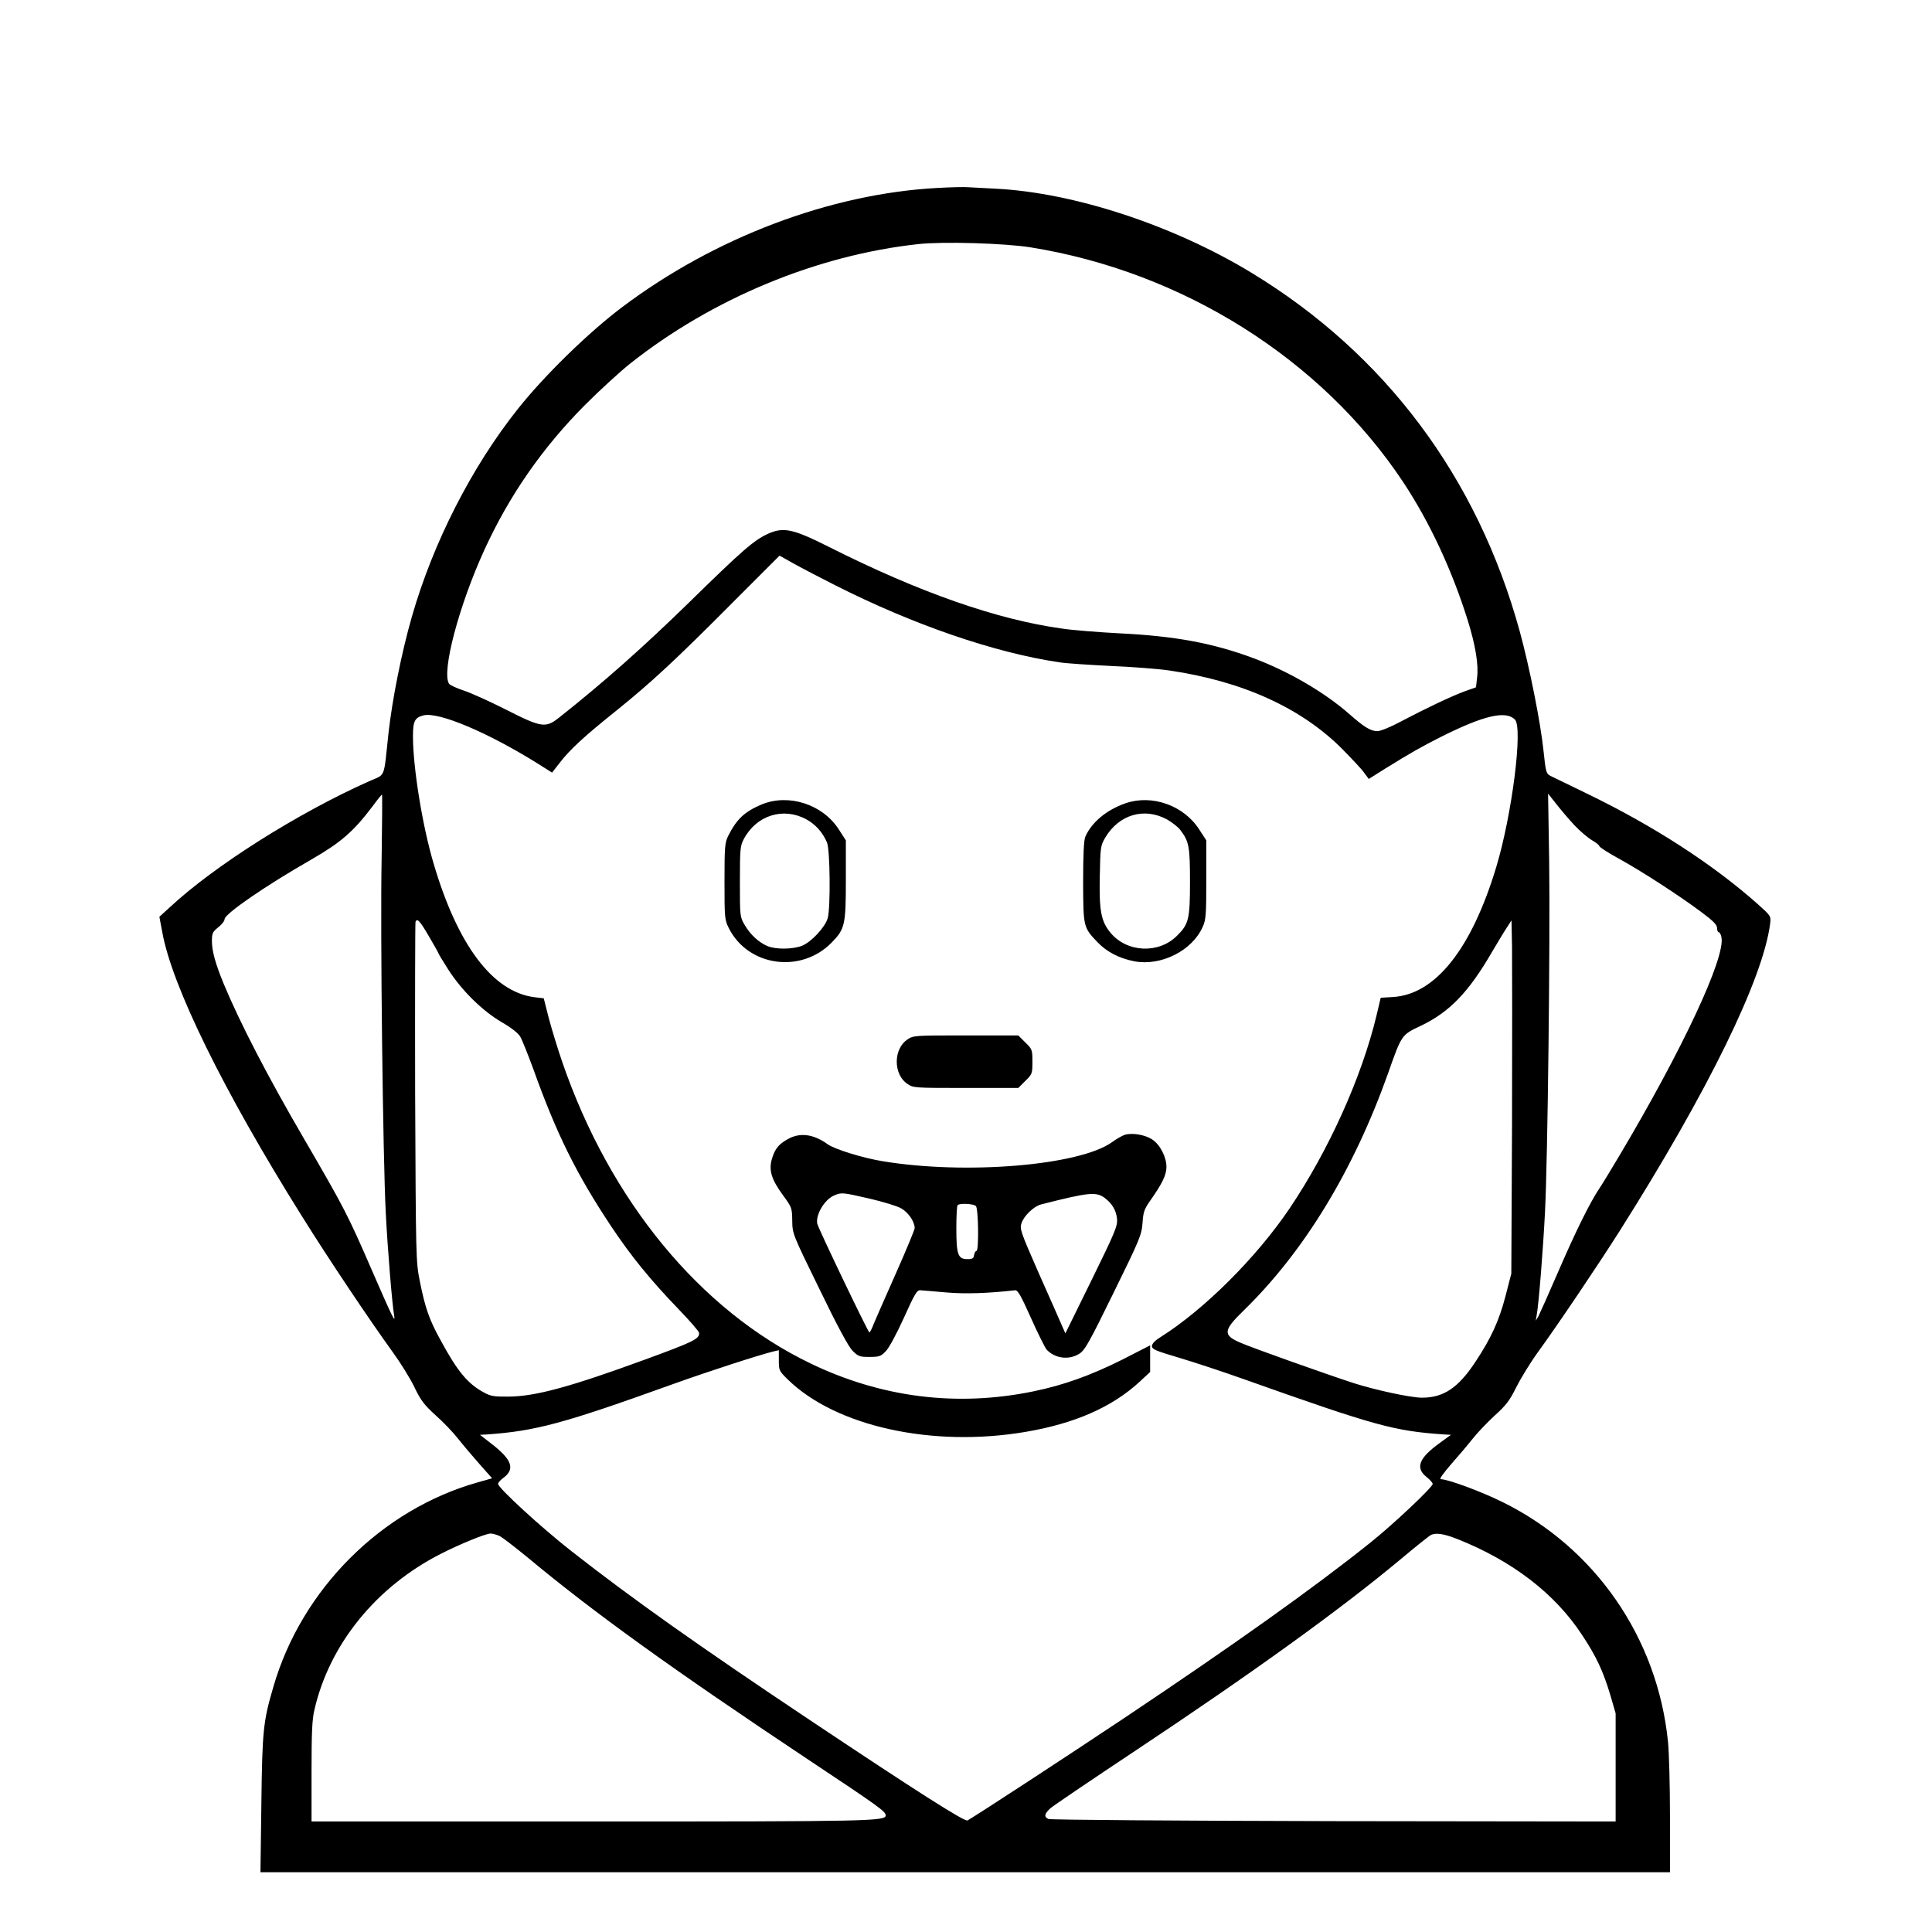 <?xml version="1.0" standalone="no"?>
<!DOCTYPE svg PUBLIC "-//W3C//DTD SVG 20010904//EN"
 "http://www.w3.org/TR/2001/REC-SVG-20010904/DTD/svg10.dtd">
<svg version="1.0" xmlns="http://www.w3.org/2000/svg"
 width="2048pt" height="2048pt" viewBox="0 0 2048 2048"
 preserveAspectRatio="xMidYMid meet">
<g transform="translate(0,2048) scale(0.192,-0.192)"
fill="#000000" stroke="none">
<path d="M5175 9629 c-592 -32 -1230 -274 -1740 -658 -186 -140 -428 -376
-575 -561 -255 -320 -469 -739 -586 -1148 -57 -198 -108 -455 -129 -642 -28
-260 -14 -225 -108 -267 -396 -177 -854 -467 -1099 -695 l-58 -53 16 -85 c53
-296 337 -875 769 -1565 147 -236 377 -579 503 -753 43 -59 97 -146 120 -194
35 -73 54 -98 117 -155 42 -37 97 -95 123 -128 26 -33 79 -96 118 -140 l71
-80 -81 -23 c-530 -150 -970 -589 -1126 -1126 -57 -194 -62 -241 -67 -649 l-5
-377 3891 0 3891 0 0 309 c0 170 -5 355 -11 412 -58 573 -402 1071 -914 1323
-117 58 -301 126 -341 126 -9 0 15 33 58 83 40 45 94 109 120 142 26 33 81 90
121 127 62 56 82 82 118 155 24 48 77 135 119 193 112 154 332 481 452 670
489 773 792 1393 831 1697 5 42 4 43 -66 106 -247 220 -575 433 -947 613 -96
47 -186 90 -200 97 -23 12 -26 20 -38 137 -16 156 -78 467 -132 663 -234 850
-743 1530 -1481 1978 -433 263 -983 443 -1414 464 -60 3 -128 7 -150 8 -22 2
-98 0 -170 -4z m515 -328 c841 -135 1607 -618 2057 -1296 147 -222 270 -487
357 -765 43 -139 60 -245 51 -315 l-6 -53 -62 -22 c-69 -25 -213 -93 -357
-169 -52 -28 -108 -51 -125 -51 -37 0 -72 21 -155 94 -138 121 -335 236 -530
309 -223 83 -432 122 -739 137 -113 6 -255 17 -316 26 -361 50 -790 200 -1290
452 -197 99 -249 110 -334 72 -79 -36 -143 -92 -435 -378 -251 -245 -470 -440
-719 -637 -74 -59 -97 -56 -292 43 -88 45 -193 92 -234 106 -40 13 -77 30 -82
38 -42 66 55 432 195 738 137 300 321 565 556 801 80 80 192 183 250 229 452
358 1029 598 1590 659 136 15 476 5 620 -18z m-1078 -1866 c429 -217 878 -372
1237 -425 36 -6 163 -14 281 -20 118 -5 265 -16 325 -25 405 -59 730 -207 956
-434 52 -53 107 -111 120 -130 l26 -35 89 56 c145 90 204 123 309 176 237 119
358 147 409 96 45 -45 -16 -525 -103 -814 -137 -454 -337 -705 -572 -718 l-66
-4 -23 -97 c-82 -342 -264 -745 -480 -1066 -183 -271 -472 -559 -712 -710 -32
-20 -48 -37 -48 -50 0 -18 20 -26 148 -64 81 -24 242 -77 357 -118 729 -259
831 -287 1108 -306 l38 -2 -62 -45 c-115 -83 -136 -137 -74 -187 19 -15 35
-33 35 -39 0 -18 -216 -222 -345 -325 -314 -251 -751 -562 -1360 -969 -325
-217 -803 -529 -863 -564 -15 -9 -273 155 -872 555 -610 407 -977 667 -1313
930 -170 133 -407 351 -407 373 0 7 13 22 30 34 64 48 47 99 -62 184 l-68 53
38 2 c270 19 422 60 1022 276 206 74 481 163 563 183 l27 6 0 -57 c0 -55 2
-58 51 -106 265 -258 797 -375 1310 -288 273 46 479 137 631 277 l58 54 0 73
0 74 -152 -78 c-176 -88 -323 -141 -492 -176 -422 -87 -839 -35 -1231 154
-609 293 -1107 897 -1371 1665 -25 72 -58 181 -74 241 l-28 110 -51 6 c-230
29 -424 286 -557 738 -62 208 -114 531 -114 703 0 83 10 103 58 115 83 21 356
-94 634 -268 l76 -48 42 54 c56 73 135 146 315 290 190 153 327 280 644 599
l255 255 80 -45 c45 -25 147 -78 228 -119z m-2505 -1507 c-8 -399 7 -1655 23
-1961 10 -196 35 -501 46 -562 8 -48 -7 -17 -120 242 -136 314 -155 350 -379
735 -201 345 -351 635 -442 853 -46 112 -65 181 -65 236 0 43 4 51 35 76 19
15 35 35 35 45 0 29 230 187 477 328 166 96 233 154 340 295 26 36 50 65 52
65 2 0 1 -159 -2 -352z m6586 182 c30 -32 74 -69 96 -82 22 -13 41 -27 41 -33
0 -5 49 -37 108 -69 127 -70 332 -203 454 -294 67 -50 88 -71 88 -89 0 -12 4
-23 9 -23 5 0 12 -12 15 -27 24 -111 -215 -622 -567 -1213 -44 -74 -92 -153
-107 -175 -51 -76 -130 -235 -226 -457 -53 -123 -103 -234 -110 -248 l-15 -25
5 30 c12 65 36 371 46 570 15 291 29 1493 23 1940 l-6 370 46 -58 c25 -32 70
-85 100 -117z m-6323 -616 c27 -46 50 -87 50 -89 0 -3 25 -45 56 -93 75 -116
187 -226 294 -289 54 -31 92 -61 103 -81 10 -17 42 -98 72 -179 127 -355 237
-578 430 -868 108 -162 214 -293 372 -457 62 -64 113 -123 113 -131 0 -33 -27
-47 -300 -147 -410 -150 -604 -203 -750 -204 -80 -1 -101 2 -137 22 -90 48
-147 116 -242 292 -62 112 -84 178 -113 322 -22 111 -22 127 -26 1042 -1 511
0 936 2 943 9 22 23 8 76 -83z m5978 -1029 l-4 -830 -32 -124 c-36 -138 -80
-233 -166 -363 -95 -144 -176 -198 -295 -198 -62 0 -253 41 -376 80 -145 47
-568 197 -630 225 -94 41 -91 67 20 175 335 326 608 775 799 1312 75 213 74
211 180 261 159 76 264 185 393 407 31 52 67 113 82 135 l26 40 3 -145 c1 -80
1 -518 0 -975z m-5587 -2280 c16 -9 82 -60 147 -113 366 -305 797 -616 1557
-1122 390 -259 425 -285 425 -306 0 -32 -80 -34 -1629 -34 l-1541 0 0 274 c0
213 3 290 16 343 83 362 342 681 700 862 106 54 244 110 272 111 13 0 36 -7
53 -15z m5284 -15 c305 -121 539 -301 689 -529 79 -119 117 -200 157 -334 l29
-100 0 -298 0 -299 -1557 2 c-857 2 -1566 7 -1575 12 -25 12 -22 28 10 58 15
14 221 153 457 310 662 440 1139 784 1472 1061 88 74 167 137 175 140 30 12
71 5 143 -23z M4207 6226 c-95 -40 -138 -79 -186 -173 -19 -39 -21 -58 -21
-253 0 -203 1 -212 24 -258 107 -212 399 -252 568 -79 73 75 78 98 78 346 l0
218 -40 62 c-89 137 -275 197 -423 137z m245 -83 c51 -28 90 -72 114 -128 17
-41 20 -358 4 -417 -14 -50 -90 -132 -142 -153 -51 -20 -144 -21 -190 -2 -48
20 -95 63 -126 116 -27 46 -27 47 -27 241 0 181 2 198 22 235 70 131 218 177
345 108z M6215 6232 c-105 -36 -188 -105 -223 -185 -8 -19 -12 -97 -12 -250 1
-250 1 -250 80 -333 51 -53 120 -89 204 -105 147 -27 318 59 376 190 18 39 20
67 20 261 l0 217 -39 60 c-85 133 -261 195 -406 145z m229 -90 c26 -15 59 -40
72 -57 49 -64 54 -92 54 -287 0 -205 -7 -234 -71 -297 -101 -102 -277 -94
-368 16 -52 63 -63 121 -59 311 3 161 4 169 30 214 76 128 216 169 342 100z
M5009 4927 c-36 -24 -58 -71 -58 -122 0 -51 22 -98 58 -122 33 -23 39 -23 324
-23 l289 0 39 39 c38 37 39 41 39 106 0 65 -1 69 -39 106 l-39 39 -289 0
c-285 0 -291 0 -324 -23z M6209 4401 c-14 -5 -45 -22 -69 -40 -179 -129 -808
-182 -1270 -105 -108 18 -263 66 -300 93 -81 58 -156 67 -225 26 -49 -28 -69
-55 -85 -113 -15 -59 0 -108 62 -193 50 -68 51 -72 52 -142 1 -73 2 -74 150
-377 98 -203 160 -317 182 -340 32 -32 39 -35 94 -35 53 0 63 3 89 30 18 17
60 95 101 185 61 136 73 155 92 153 13 -1 77 -6 143 -12 105 -9 228 -5 379 12
15 2 32 -28 88 -153 38 -85 77 -163 86 -174 45 -49 122 -60 180 -24 31 19 54
59 190 337 146 297 155 320 160 386 4 62 10 77 46 128 63 90 86 137 86 181 0
55 -35 123 -79 152 -40 26 -111 38 -152 25z m-1408 -352 c73 -17 153 -41 175
-54 40 -23 74 -74 74 -109 0 -8 -46 -120 -103 -248 -57 -128 -112 -254 -123
-280 -10 -27 -21 -48 -24 -48 -7 0 -284 578 -288 601 -9 50 40 132 92 155 42
18 45 18 197 -17z m1298 4 c41 -31 63 -68 68 -114 4 -40 -7 -68 -140 -339
l-145 -295 -22 50 c-12 28 -69 157 -127 287 -99 226 -104 240 -93 272 13 40
68 93 108 103 263 67 303 71 351 36z m-711 -45 c14 -14 17 -248 3 -248 -5 0
-11 -10 -13 -22 -2 -19 -9 -23 -38 -23 -51 0 -60 26 -60 171 0 66 3 124 7 127
11 12 88 8 101 -5z"/>
</g>
</svg>
